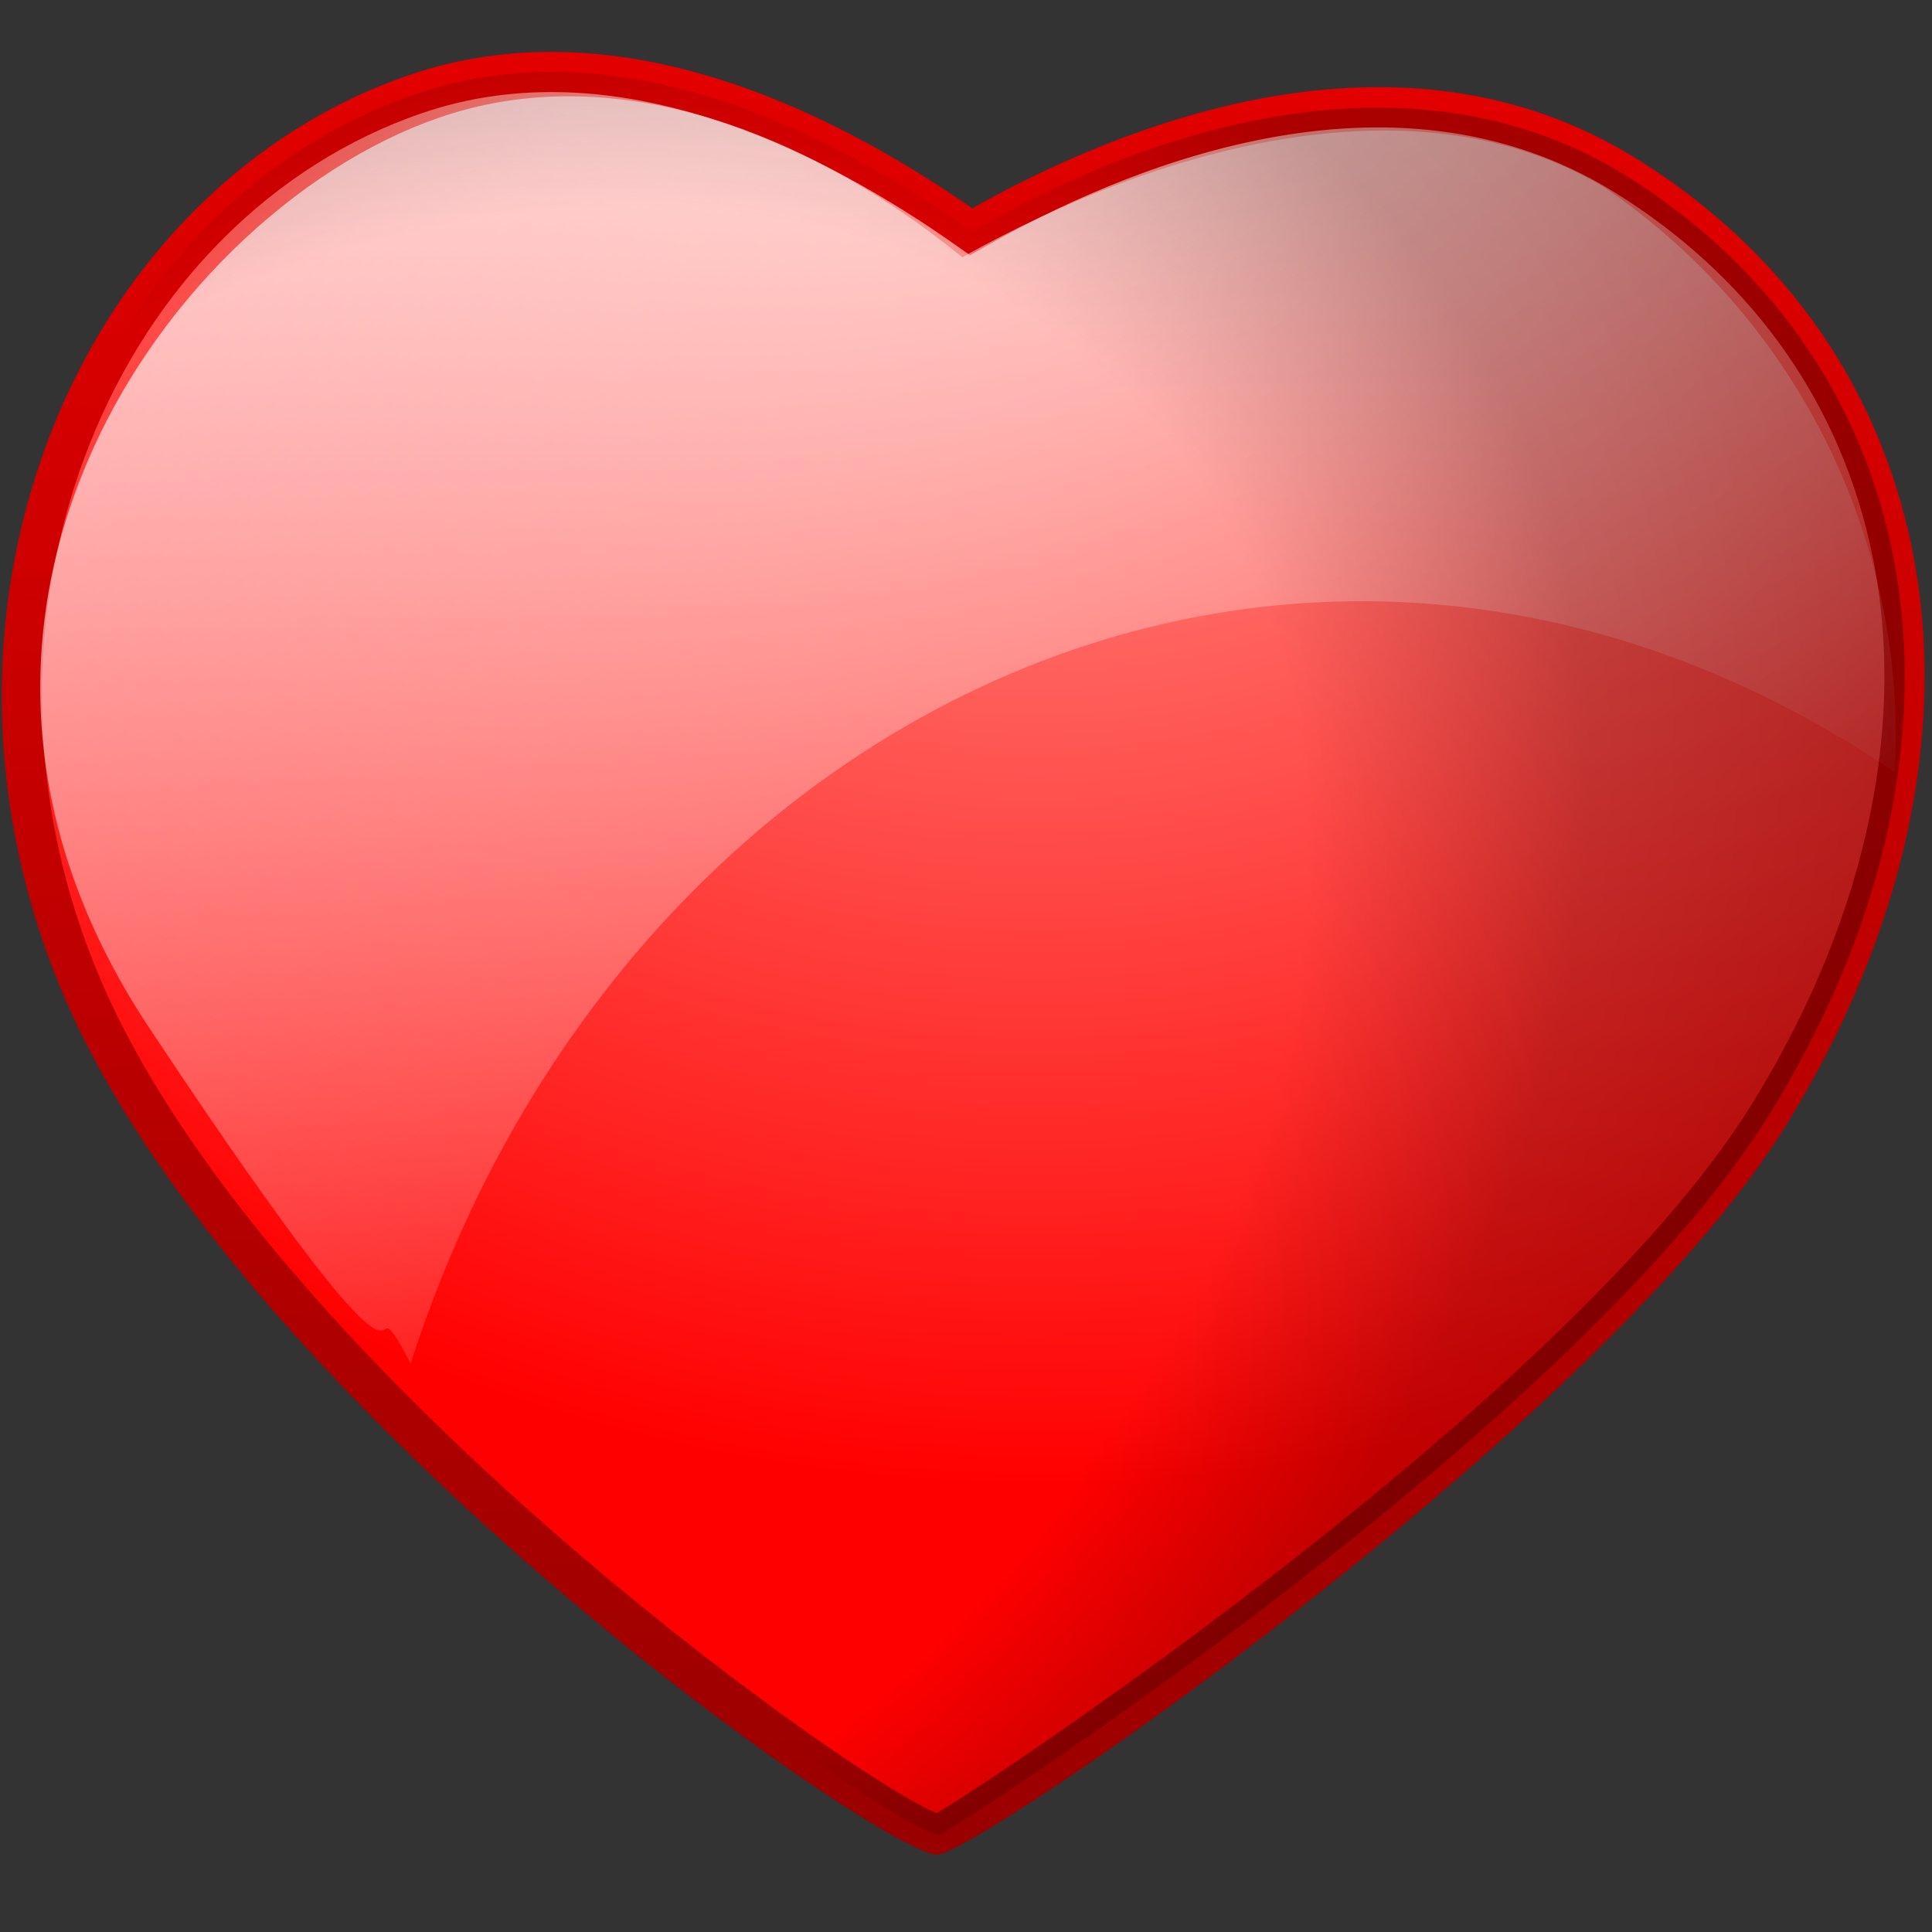 <?xml version="1.0" encoding="UTF-8" standalone="no"?>
<svg
   version="1.1"
   width="1080"
   height="1080"
   viewBox="0 0 1080 1080"
   xml:space="preserve"
   id="svg10"
   sodipodi:docname="emblem-favorite.svg"
   inkscape:version="1.3.2 (091e20ef0f, 2023-11-25)"
   xmlns:inkscape="http://www.inkscape.org/namespaces/inkscape"
   xmlns:sodipodi="http://sodipodi.sourceforge.net/DTD/sodipodi-0.dtd"
   xmlns="http://www.w3.org/2000/svg"
   xmlns:svg="http://www.w3.org/2000/svg"><rect x="0" y="0" width="1080" height="1080" fill="#333333" stroke="none"/><sodipodi:namedview
   id="namedview10"
   pagecolor="#ffffff"
   bordercolor="#000000"
   borderopacity="0.25"
   inkscape:showpageshadow="2"
   inkscape:pageopacity="0.0"
   inkscape:pagecheckerboard="0"
   inkscape:deskcolor="#d1d1d1"
   inkscape:zoom="1.137037"
   inkscape:cx="540"
   inkscape:cy="540"
   inkscape:current-layer="svg10" />
<desc
   id="desc1">Created with Fabric.js 5.2.4</desc>
<defs
   id="defs1">


		
		
		
		
		
		

<linearGradient
   id="SVGID_XMLID_13__5"
   gradientUnits="userSpaceOnUse"
   x1="62.527"
   y1="37.892"
   x2="98.008"
   y2="104.117"
   gradientTransform="matrix(12.93,0,0,12.93,-644.611,-648.677)">
<stop
   offset="0%"
   style="stop-color:rgb(255,255,255);stop-opacity: 1"
   id="stop5" />
<stop
   offset="100%"
   style="stop-color:rgb(255,255,255);stop-opacity: 0"
   id="stop6" />
</linearGradient>


<linearGradient
   id="SVGID_XMLID_14__6"
   gradientUnits="userSpaceOnUse"
   x1="93.111"
   y1="144.115"
   x2="91.601"
   y2="98.79"
   gradientTransform="matrix(12.93,0,0,12.93,-644.559,-648.769)">
<stop
   offset="0%"
   style="stop-color:rgb(255,255,255);stop-opacity: 1"
   id="stop7" />
<stop
   offset="100%"
   style="stop-color:rgb(255,255,255);stop-opacity: 0"
   id="stop8" />
</linearGradient>


<radialGradient
   id="SVGID_XMLID_11__3"
   gradientUnits="userSpaceOnUse"
   cx="94.323"
   cy="50.379"
   r="61.593"
   fx="94.323"
   fy="50.379"
   gradientTransform="matrix(12.93,0,0,12.93,-644.577,-648.774)">
<stop
   offset="0%"
   style="stop-color:rgb(255,192,184);stop-opacity: 1"
   id="stop1" />
<stop
   offset="100%"
   style="stop-color:rgb(255,0,0);stop-opacity: 1"
   id="stop2" />
</radialGradient>


<linearGradient
   id="SVGID_XMLID_12__4"
   gradientUnits="userSpaceOnUse"
   x1="92.015"
   y1="44.746"
   x2="90.51"
   y2="137.73"
   gradientTransform="matrix(12.93,0,0,12.93,-644.647,-648.784)">
<stop
   offset="0%"
   style="stop-color:rgb(242,0,0);stop-opacity: 1"
   id="stop3" />
<stop
   offset="100%"
   style="stop-color:rgb(141,0,0);stop-opacity: 1"
   id="stop4" />
</linearGradient>


<radialGradient
   id="SVGID_radialGradient10_7"
   gradientUnits="userSpaceOnUse"
   gradientTransform="matrix(13.259,15.677,-20.928,17.783,1147.494,-2368.282)"
   cx="82.391"
   cy="95.015"
   r="35.418"
   fx="82.391"
   fy="95.015">
<stop
   offset="0%"
   style="stop-color:rgb(0,0,0);stop-opacity: 0"
   id="stop9" />
<stop
   offset="51.891%"
   style="stop-color:rgb(0,0,0);stop-opacity: 0"
   id="stop10" />
<stop
   offset="0.675"
   style="stop-color:#000000;stop-opacity:0.237;"
   id="stop11" />
<stop
   offset="0.85"
   style="stop-color:#000000;stop-opacity:0.295;"
   id="stop12" />
<stop
   offset="1"
   style="stop-color:#000000;stop-opacity:0.576;"
   id="stop13" />
</radialGradient>



</defs>



<g
   id="g1"
   transform="matrix(1.149,0,0,1.149,-81.98,-87.48)"><path
     style="display:inline;fill:url(#SVGID_XMLID_11__3);fill-rule:nonzero;stroke:none;stroke-width:12.93;stroke-linecap:butt;stroke-linejoin:miter;stroke-miterlimit:4;stroke-dasharray:none;stroke-dashoffset:0"
     vector-effect="non-scaling-stroke"
     d="M 862.118,161.433 C 767.056,102.562 647.105,129.495 543.949,188.741 462.477,130.969 364.222,90.667 273.156,122.074 107.471,179.16 26.749,398.142 124.396,583.959 222.186,770.099 502.909,965.666 528.174,968.833 531.303,969.208 837.279,771.496 931.965,618.65 1042.517,440.19 1011.123,253.74 862.118,161.433 Z"
     stroke-linecap="round"
     id="path2" /><path
     style="display:inline;fill:url(#SVGID_XMLID_12__4);fill-rule:nonzero;stroke:none;stroke-width:12.93;stroke-linecap:butt;stroke-linejoin:miter;stroke-miterlimit:4;stroke-dasharray:none;stroke-dashoffset:0"
     vector-effect="non-scaling-stroke"
     d="m 269.892,112.819 c -77.153,26.61 -140.239,89.282 -173.055,172.047 -38.467,96.988 -31.588,207.669 18.839,303.635 99.186,188.791 379.961,386.064 411.2,389.995 16.369,2.017 321.763,-206.958 413.307,-354.722 59.594,-96.225 80.709,-199.096 59.452,-289.632 -17.805,-75.796 -63.616,-138.377 -132.429,-181.02 C 752.155,81.864 617.671,136.3 544.357,177.469 473.32,128.076 369.88,78.386 269.892,112.819 Z M 132.977,579.424 C 105.591,527.329 91.769,470.721 91.769,414.644 c 0,-41.841 7.693,-83.398 23.235,-122.589 30.709,-77.425 89.476,-136.011 161.276,-160.746 94.376,-32.532 194.558,17.585 261.936,65.4 l 5.081,3.62 5.431,-3.09 c 68.309,-39.255 199.2,-95.01 308.199,-27.502 64.301,39.863 107.073,98.255 123.663,168.892 5.081,21.516 7.551,43.82 7.551,66.59 0,67.65 -22.046,139.618 -64.598,208.276 C 836.162,754.573 557.895,940.248 527.161,958.182 493.4,946.118 228.284,760.819 132.977,579.424 Z"
     stroke-linecap="round"
     id="path4" /><path
     style="fill:url(#SVGID_XMLID_13__5);fill-rule:nonzero;stroke:none;stroke-width:12.93;stroke-linecap:butt;stroke-linejoin:miter;stroke-miterlimit:4;stroke-dasharray:none;stroke-dashoffset:0"
     vector-effect="non-scaling-stroke"
     d="M 851.973,167.313 C 761.67,112.903 637.538,146.476 539.529,201.26 469.091,144.02 382.751,109.509 303.524,128.008 169.216,159.366 4.558,366.273 143.888,576.12 295.078,803.829 241.369,683.666 271.153,739.514 374.424,417.212 710.837,260.466 993.136,451.756 999.213,351.717 954.801,237.711 851.973,167.313 Z"
     stroke-linecap="round"
     id="path6"
     sodipodi:nodetypes="ccssccc" /><path
     style="display:inline;fill:url(#SVGID_radialGradient10_7);fill-rule:nonzero;stroke:none;stroke-width:12.93;stroke-linecap:butt;stroke-linejoin:miter;stroke-miterlimit:4;stroke-dasharray:none;stroke-dashoffset:0"
     vector-effect="non-scaling-stroke"
     d="M 862.118,161.433 C 767.056,102.562 647.105,129.495 543.949,188.741 462.477,130.969 364.222,90.667 273.156,122.074 107.471,179.16 26.749,398.142 124.396,583.959 222.186,770.099 502.909,965.666 528.174,968.833 531.303,969.208 837.279,771.496 931.965,618.65 1042.517,440.19 1011.123,253.74 862.118,161.433 Z"
     stroke-linecap="round"
     id="path13" /></g></svg>
